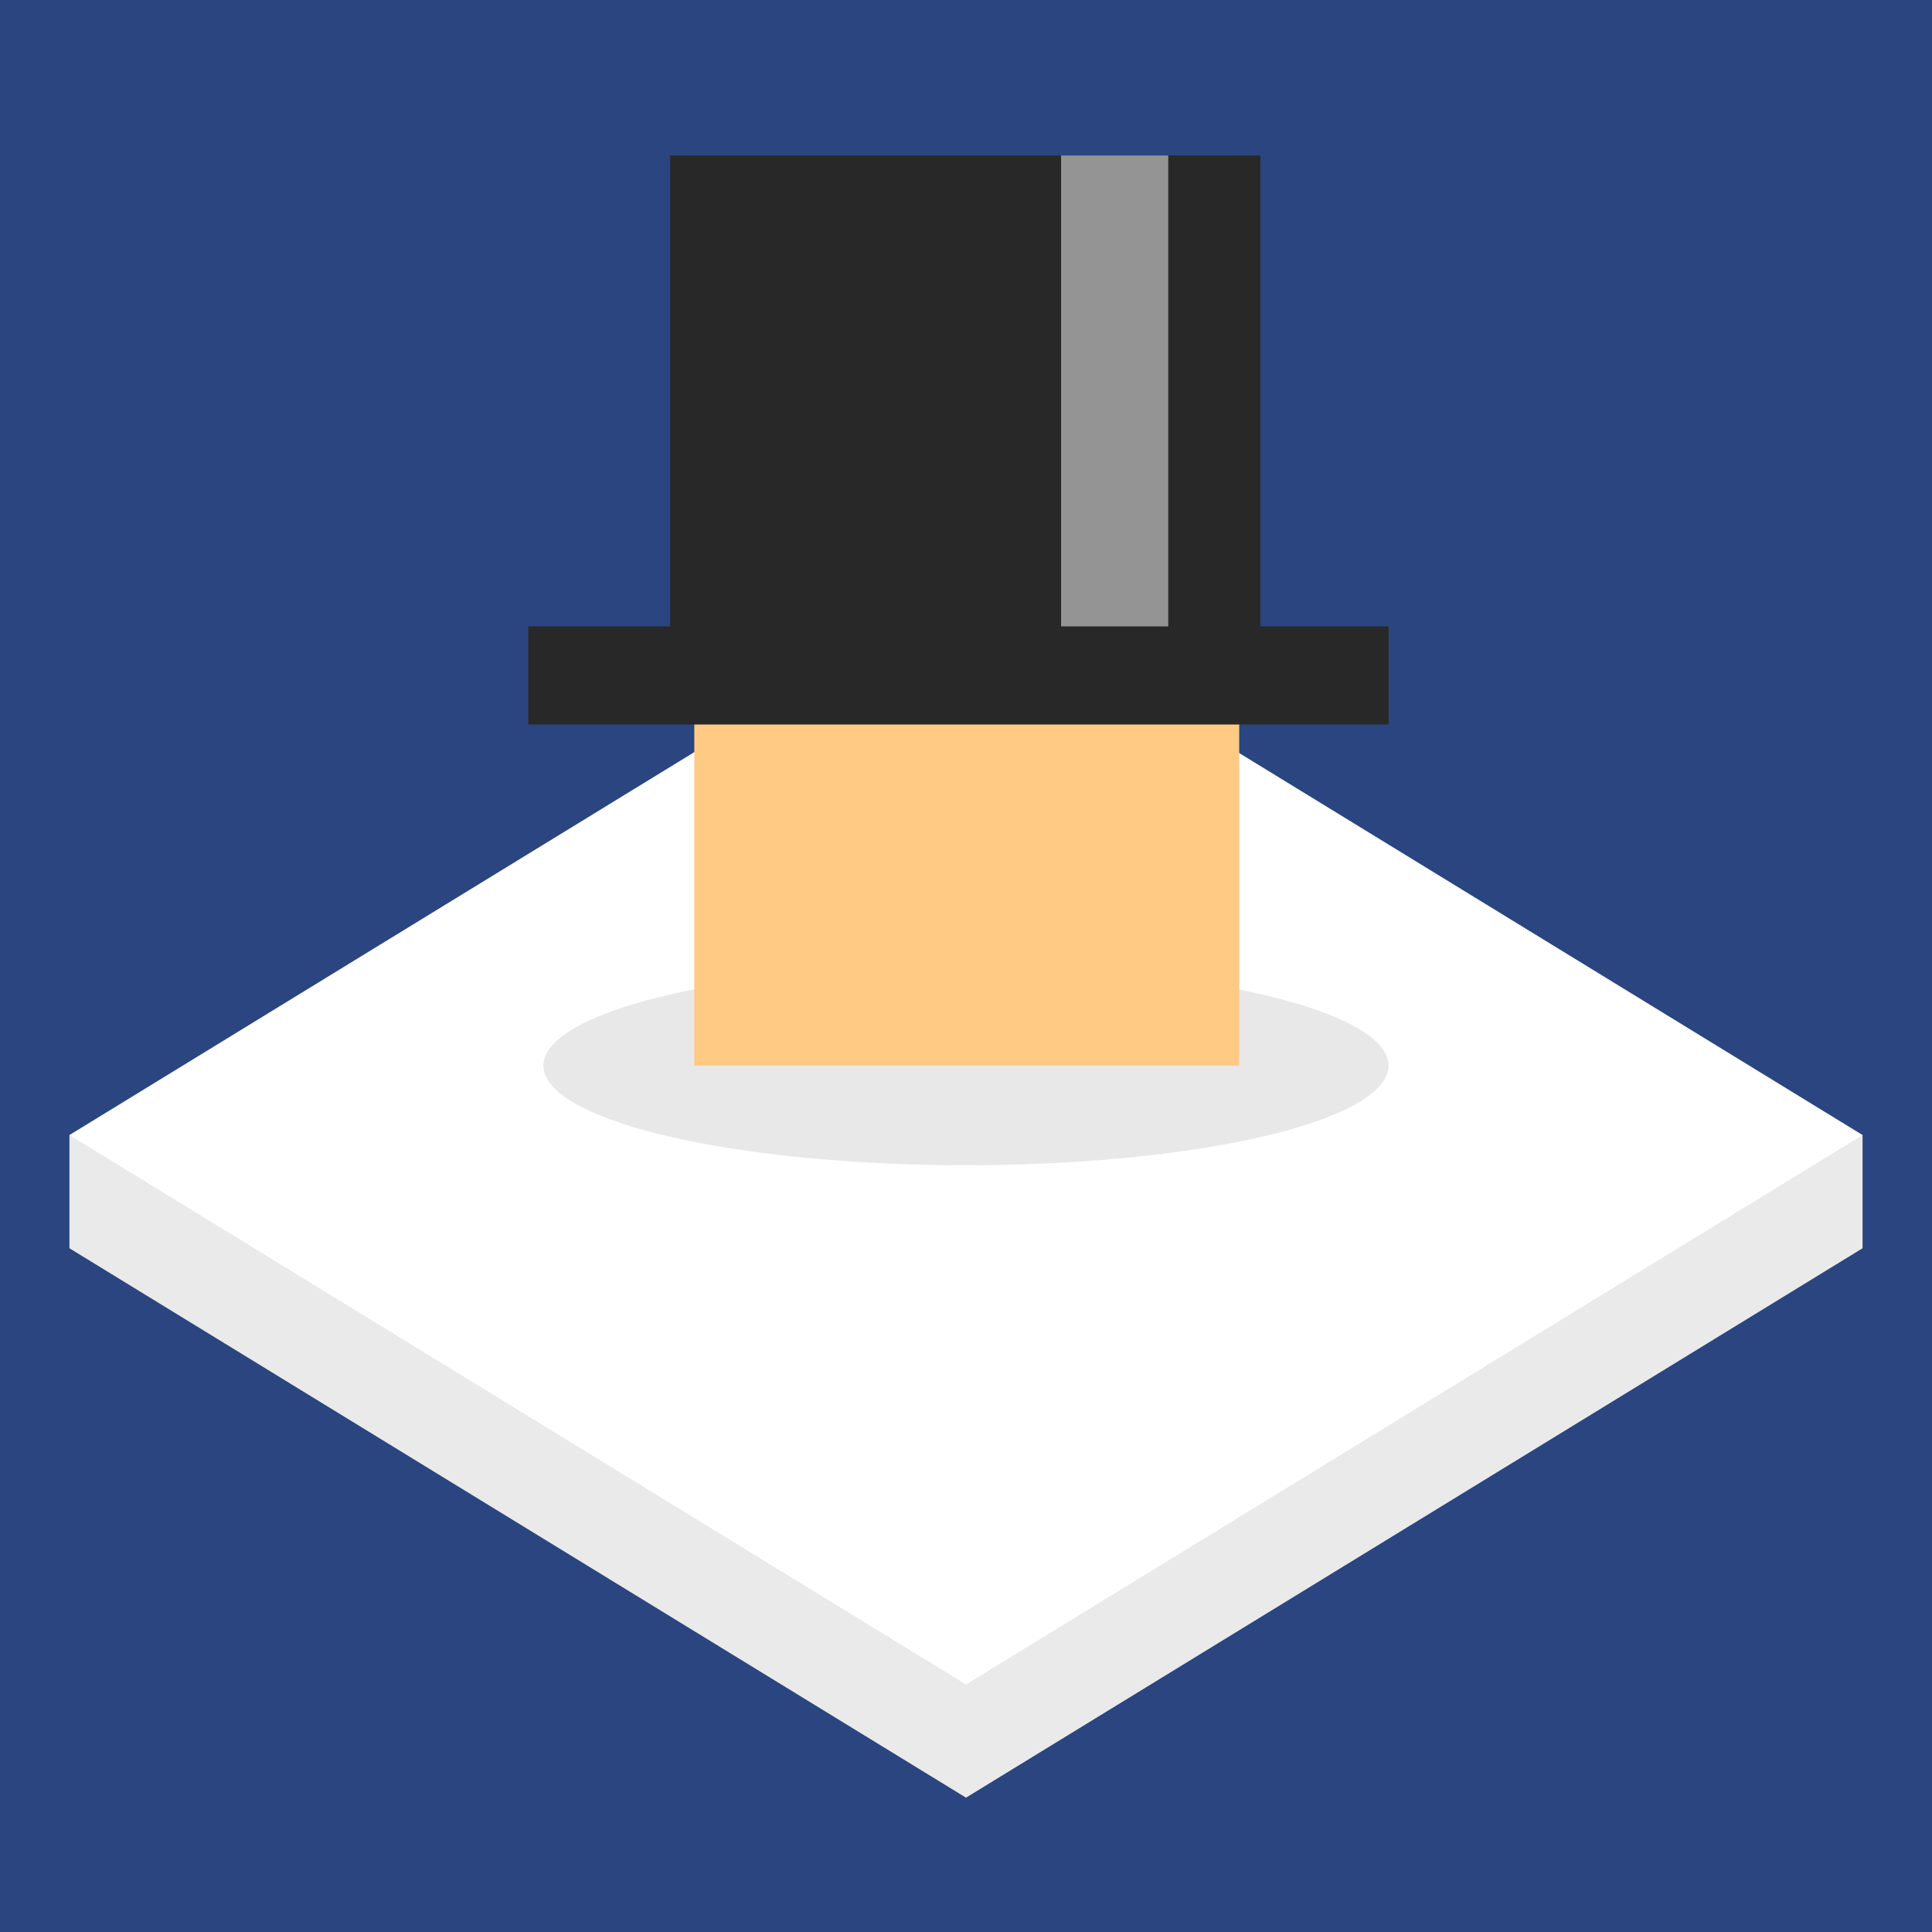 <?xml version="1.0" encoding="utf-8"?>
<!-- Generator: Adobe Illustrator 19.0.0, SVG Export Plug-In . SVG Version: 6.00 Build 0)  -->
<svg version="1.1" id="Layer_1" xmlns="http://www.w3.org/2000/svg" xmlns:xlink="http://www.w3.org/1999/xlink" x="0px" y="0px"
	 viewBox="0 0 128 128" style="enable-background:new 0 0 128 128;" xml:space="preserve">
<style type="text/css">
	.st0{fill:#2A457F;}
	.st1{fill:#EAEAEA;}
	.st2{fill:#FFFFFF;}
	.st3{opacity:0.1;fill:#171617;}
	.st4{fill:#FECA84;}
	.st5{fill:#282828;}
	.st6{opacity:0.5;fill:#FFFFFF;}
</style>
<rect id="XMLID_1_" class="st0" width="128" height="128"/>
<polygon id="XMLID_3_" class="st1" points="64,119.1 4.6,82.7 4.6,75.2 123.4,75.2 123.4,82.7 "/>
<polygon id="XMLID_2_" class="st2" points="64,111.6 4.6,75.2 64,38.8 123.4,75.2 "/>
<ellipse id="XMLID_8_" class="st3" cx="64" cy="70.6" rx="28" ry="6.6"/>
<rect id="XMLID_6_" x="46" y="43" class="st4" width="36.1" height="27.6"/>
<rect id="XMLID_4_" x="44.4" y="10.3" class="st5" width="39.1" height="34"/>
<rect id="XMLID_5_" x="35" y="41.5" class="st5" width="57" height="6.5"/>
<rect id="XMLID_7_" x="70.3" y="10.3" class="st6" width="7.1" height="31.2"/>
</svg>
